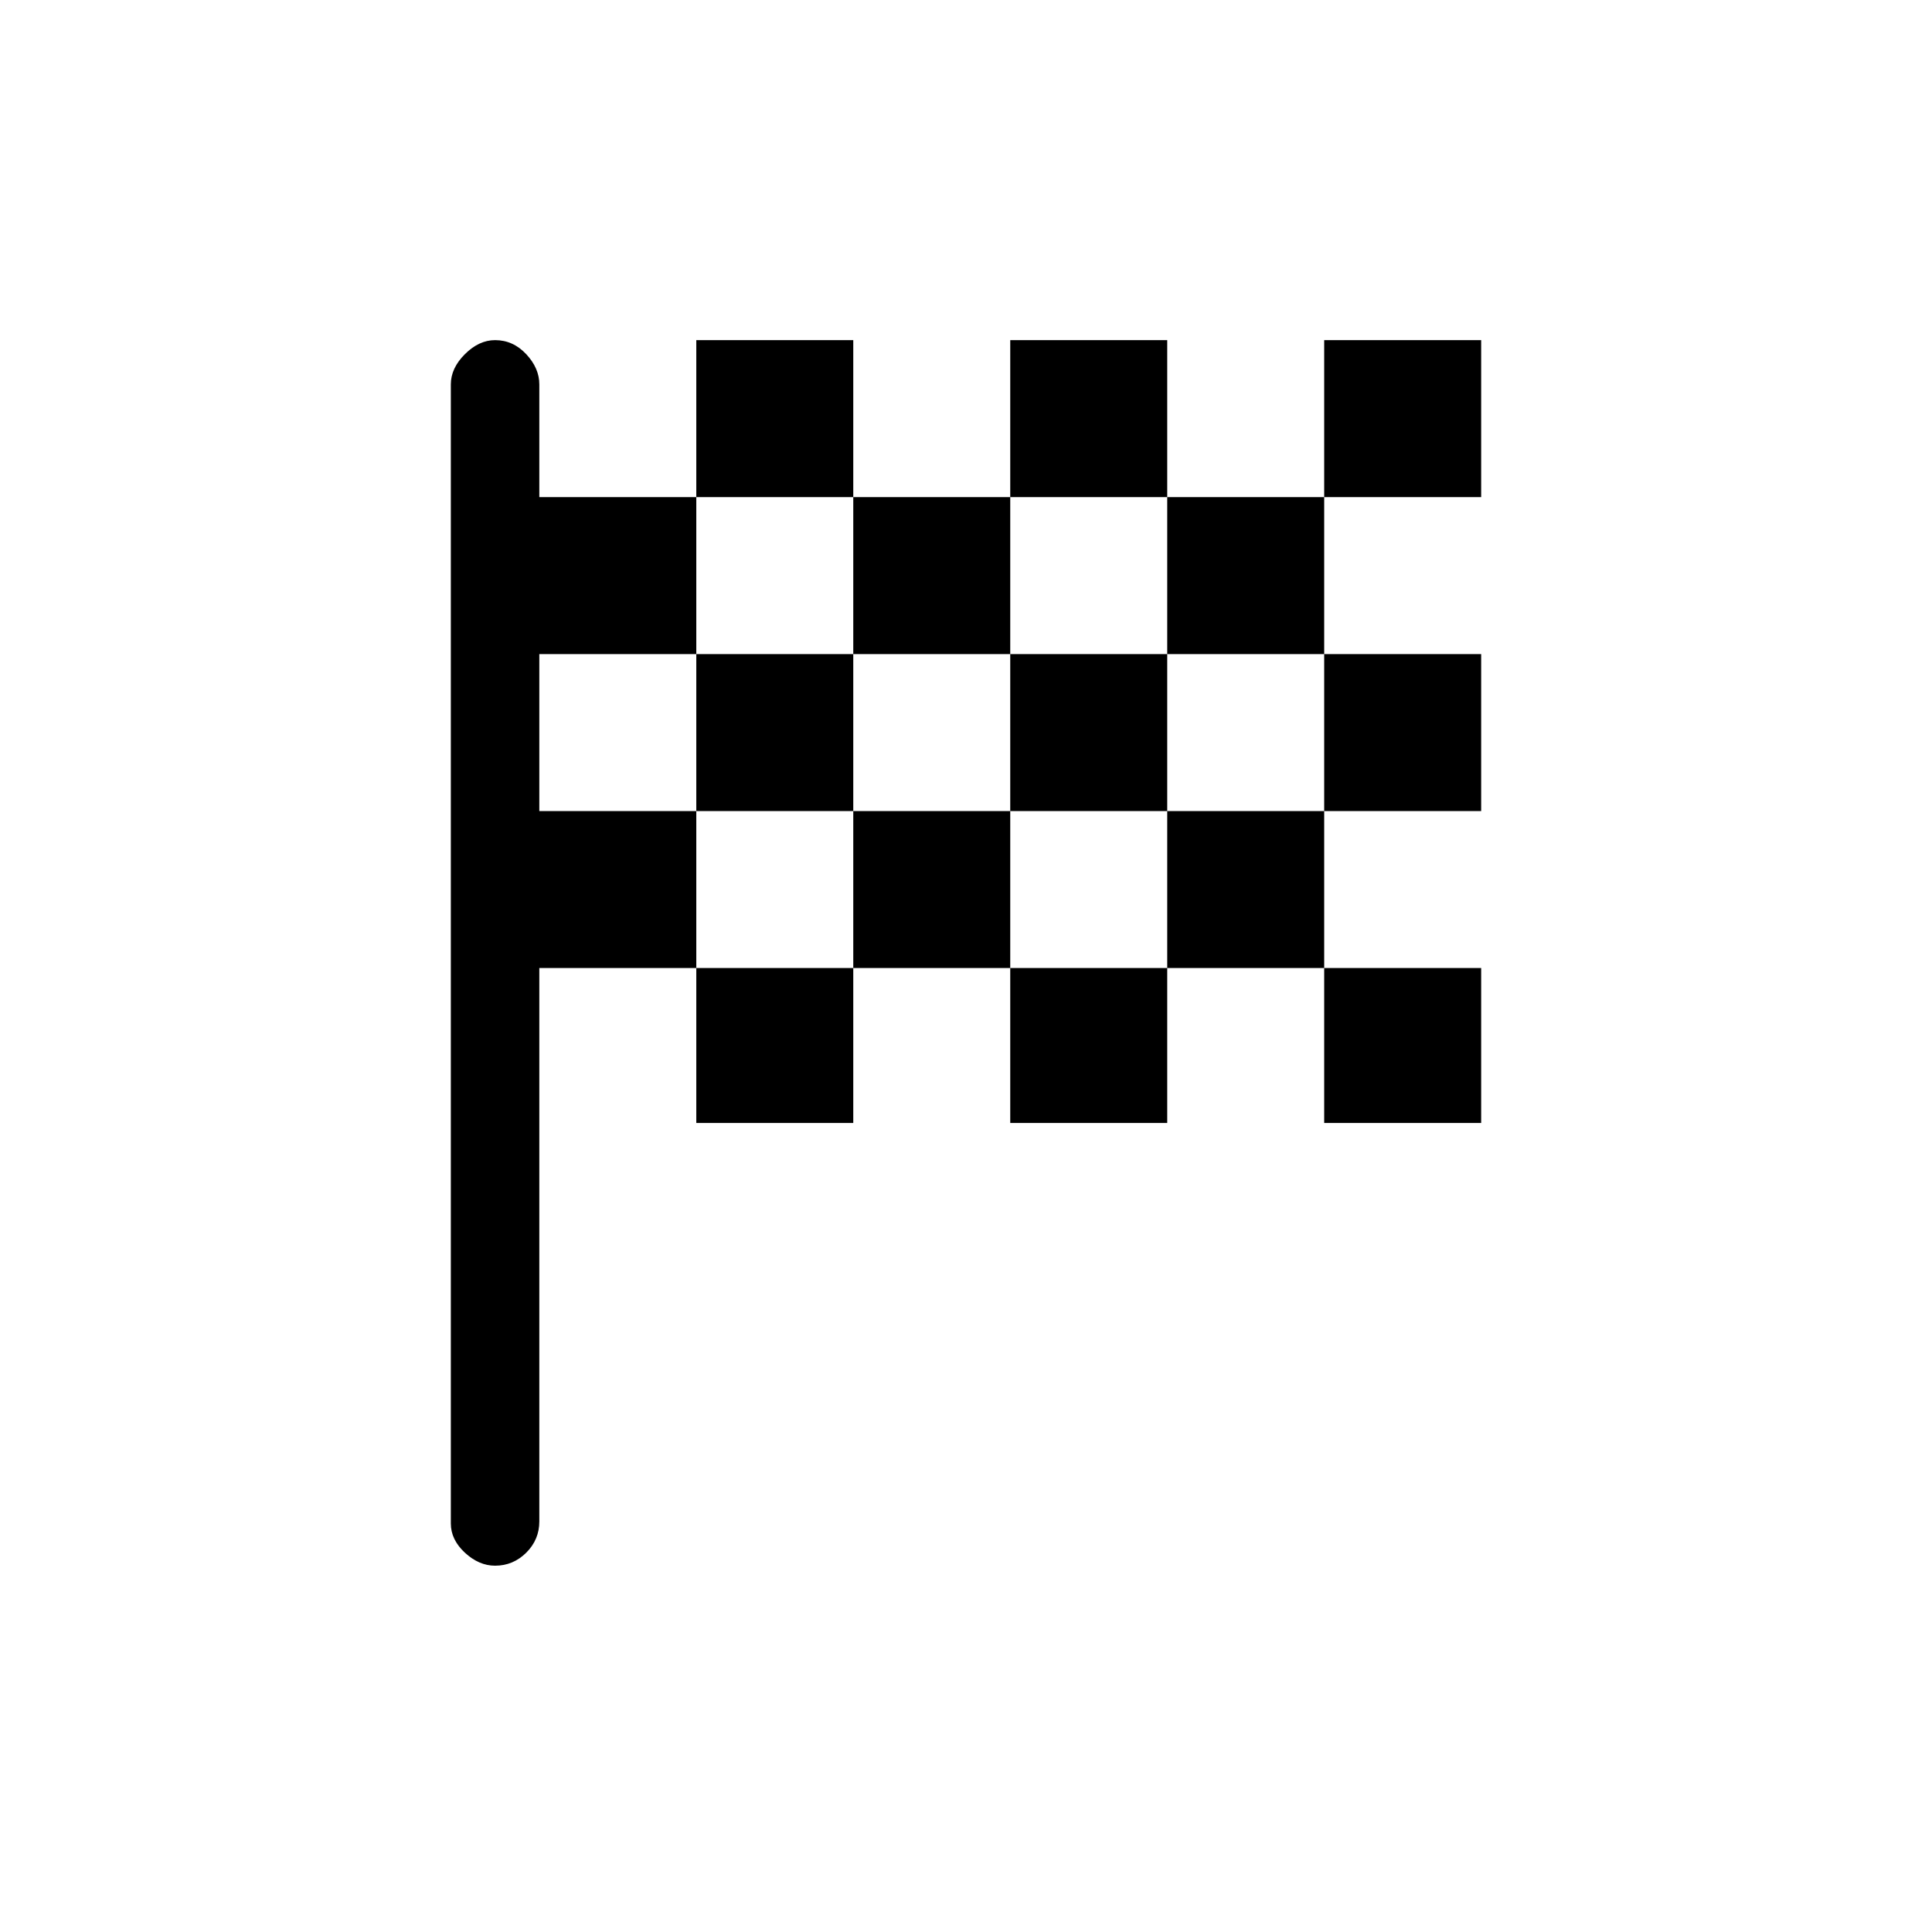 <svg xmlns="http://www.w3.org/2000/svg" height="20" width="20"><path d="M7.208 5.146h1.625V3.521H7.208Zm3.25 0V3.521h1.625v1.625Zm-3.25 6.479v-1.604h1.625v1.604Zm6.5-3.229V6.771h1.625v1.625Zm0 3.229v-1.604h1.625v1.604Zm-3.25 0v-1.604h1.625v1.604Zm3.25-6.479V3.521h1.625v1.625ZM8.833 6.771V5.146h1.625v1.625Zm-3.708 9.437q-.167 0-.313-.135-.145-.135-.145-.302V3.979q0-.167.145-.312.146-.146.313-.146.187 0 .323.146.135.145.135.312v1.167h1.625v1.625H5.583v1.625h1.625v1.625H5.583v5.729q0 .188-.135.323-.136.135-.323.135Zm6.958-6.187V8.396h1.625v1.625Zm-3.25 0V8.396h1.625v1.625ZM7.208 8.396V6.771h1.625v1.625Zm3.25 0V6.771h1.625v1.625Zm1.625-1.625V5.146h1.625v1.625Z"/></svg>
